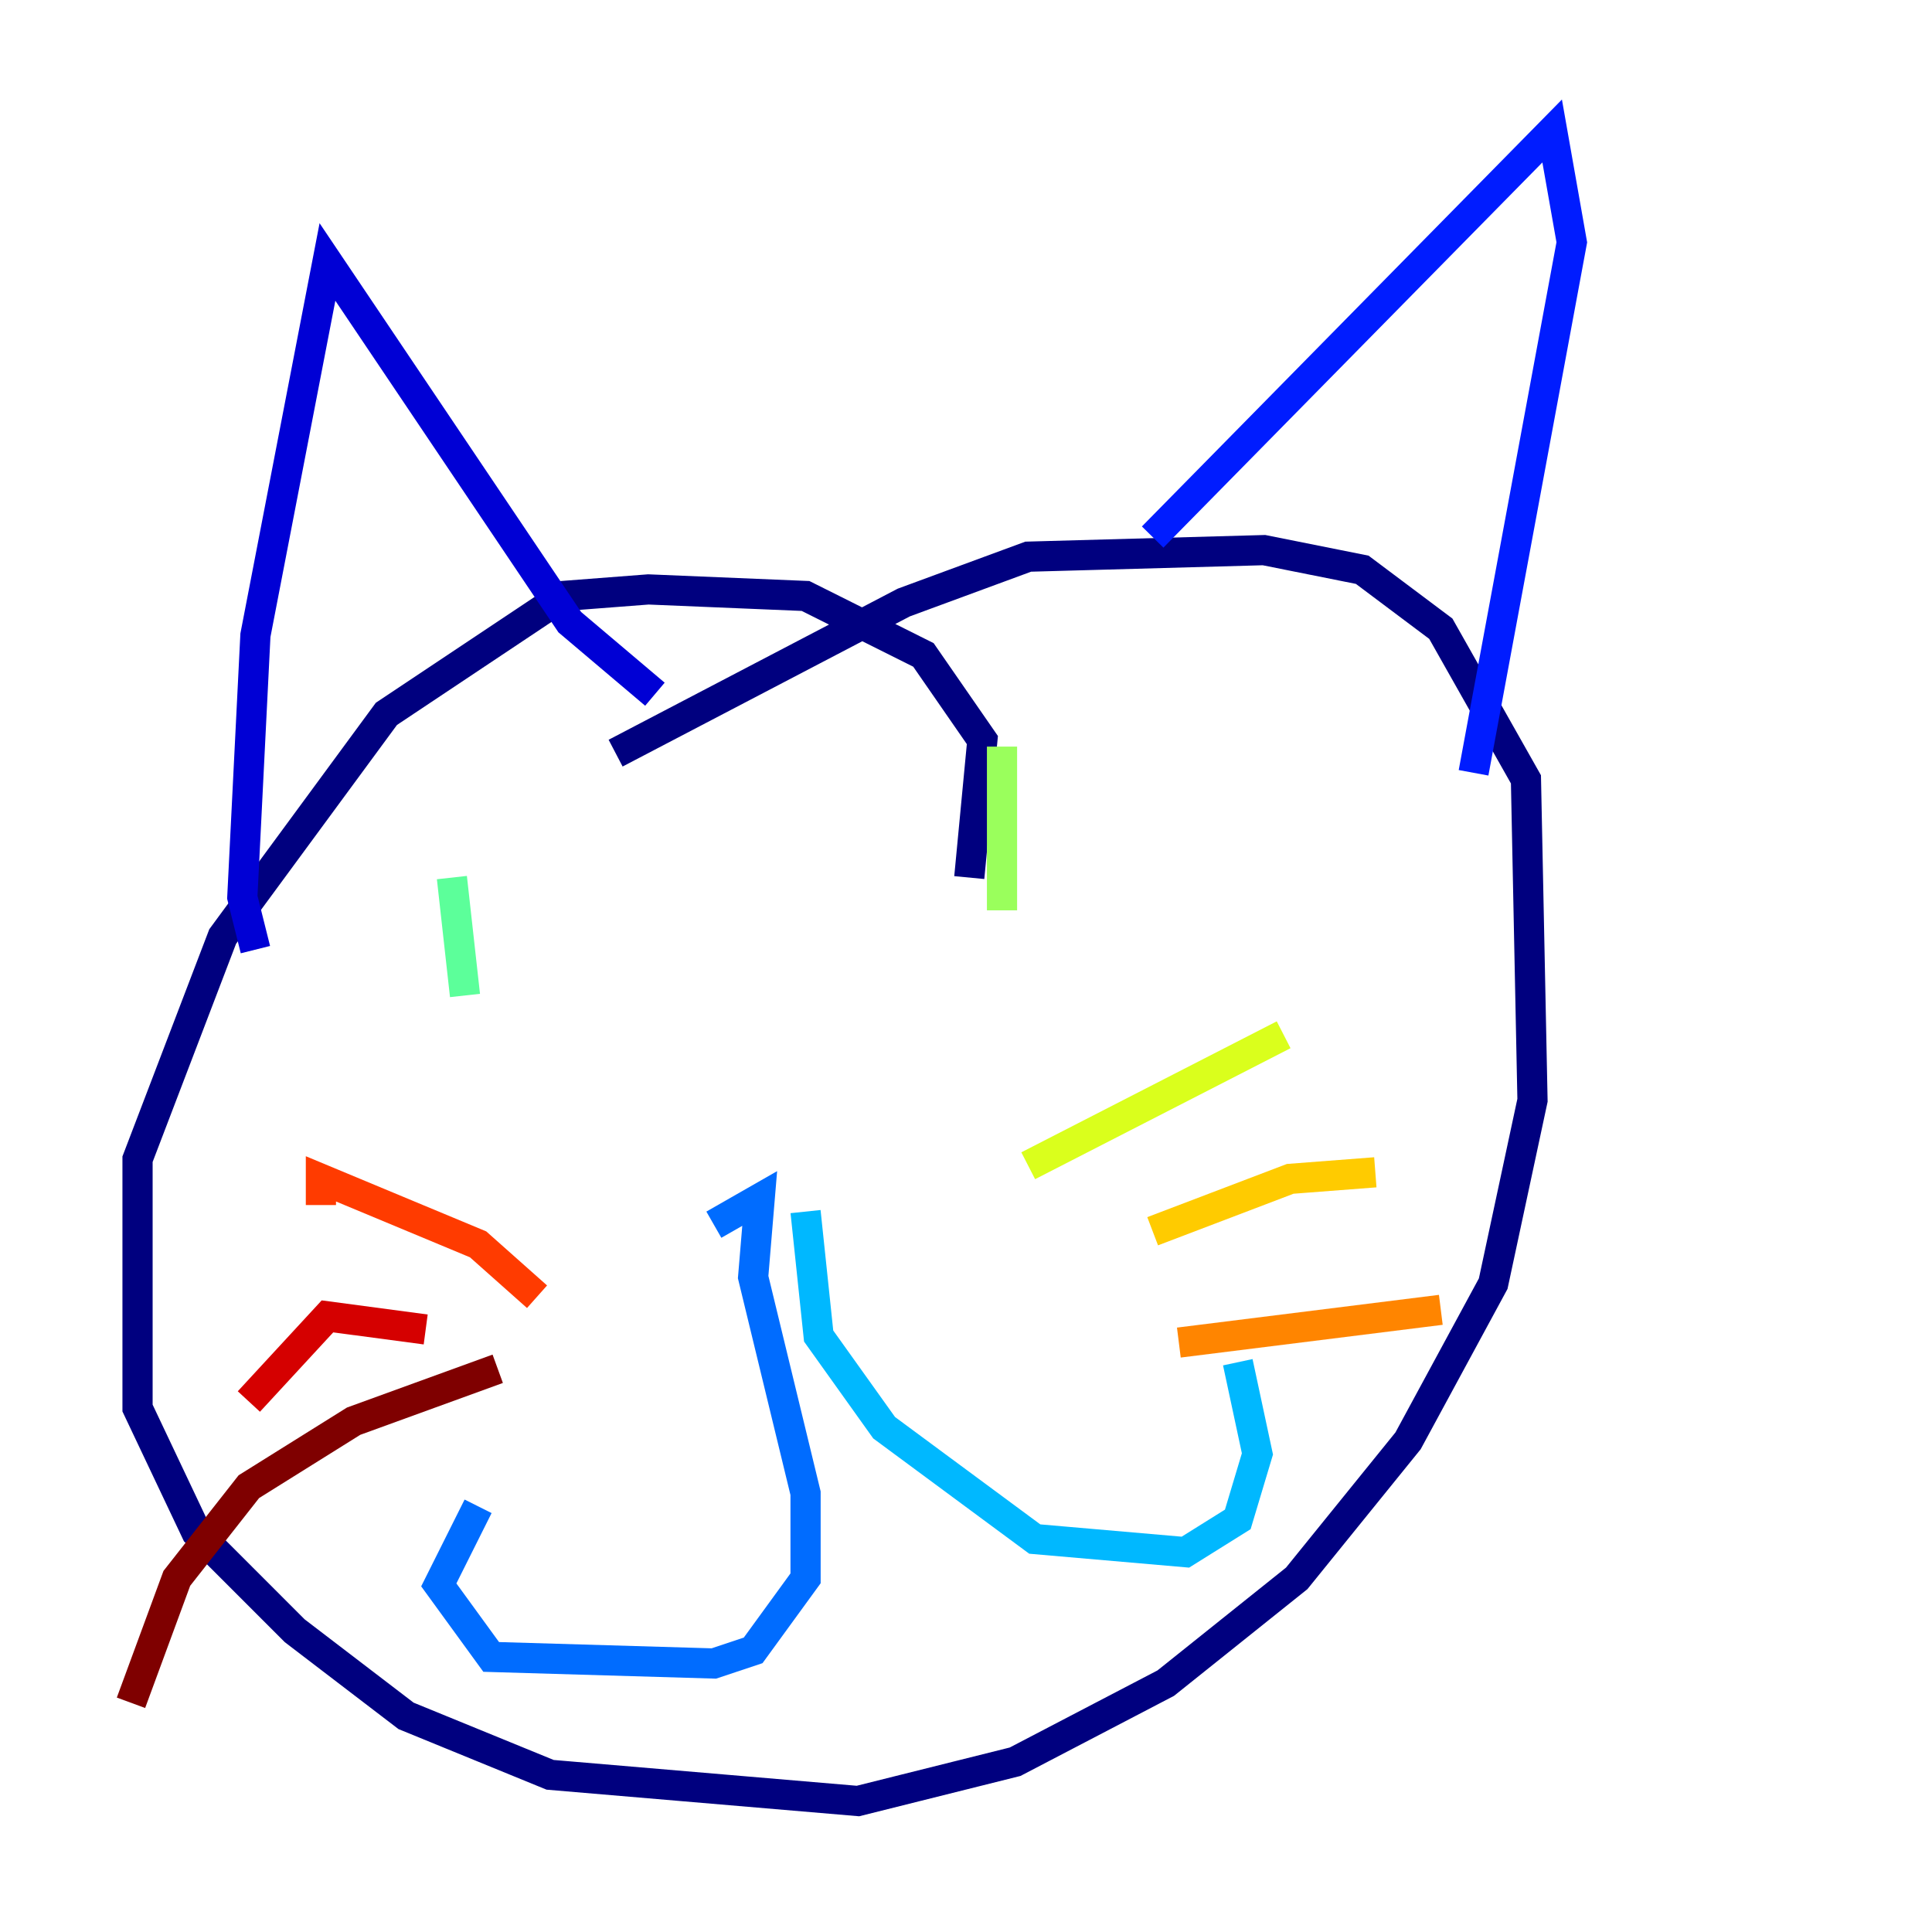 <?xml version="1.0" encoding="utf-8" ?>
<svg baseProfile="tiny" height="128" version="1.2" viewBox="0,0,128,128" width="128" xmlns="http://www.w3.org/2000/svg" xmlns:ev="http://www.w3.org/2001/xml-events" xmlns:xlink="http://www.w3.org/1999/xlink"><defs /><polyline fill="none" points="64.217,58.142 65.085,49.031 61.18,43.39 53.37,39.485 42.956,39.051 37.315,39.485 25.6,47.295 14.752,62.047 9.112,76.8 9.112,93.288 13.017,101.532 19.525,108.041 26.902,113.681 36.447,117.586 56.841,119.322 67.254,116.719 77.234,111.512 85.912,104.57 93.288,95.458 98.929,85.044 101.532,72.895 101.098,51.634 95.458,41.654 90.251,37.749 83.742,36.447 68.122,36.881 59.878,39.919 40.786,49.898" stroke="#00007f" stroke-width="2" /><polyline fill="none" points="16.922,62.915 16.054,59.444 16.922,42.088 21.695,17.356 37.749,41.22 43.39,45.993" stroke="#0000d5" stroke-width="2" /><polyline fill="none" points="76.366,35.58 102.834,8.678 104.136,16.054 97.627,51.2" stroke="#001cff" stroke-width="2" /><polyline fill="none" points="47.295,81.139 50.332,79.403 49.898,84.61 53.37,98.929 53.37,104.57 49.898,109.342 47.295,110.21 32.542,109.776 29.071,105.003 31.675,99.797" stroke="#006cff" stroke-width="2" /><polyline fill="none" points="53.37,80.271 54.237,88.515 58.576,94.59 68.556,101.966 78.536,102.834 82.007,100.664 83.308,96.325 82.007,90.251" stroke="#00b8ff" stroke-width="2" /><polyline fill="none" points="35.146,56.841 35.146,56.841" stroke="#1cffda" stroke-width="2" /><polyline fill="none" points="29.939,58.142 30.807,65.953" stroke="#5cff9a" stroke-width="2" /><polyline fill="none" points="66.386,49.464 66.386,60.312" stroke="#9aff5c" stroke-width="2" /><polyline fill="none" points="68.122,77.234 85.044,68.556" stroke="#daff1c" stroke-width="2" /><polyline fill="none" points="76.366,81.573 85.478,78.102 91.119,77.668" stroke="#ffcb00" stroke-width="2" /><polyline fill="none" points="78.102,88.949 95.458,86.78" stroke="#ff8500" stroke-width="2" /><polyline fill="none" points="35.58,85.912 31.675,82.441 21.261,78.102 21.261,79.837" stroke="#ff3b00" stroke-width="2" /><polyline fill="none" points="28.203,88.081 21.695,87.214 16.488,92.854" stroke="#d50000" stroke-width="2" /><polyline fill="none" points="32.976,90.685 23.43,94.156 16.488,98.495 11.715,104.57 8.678,112.814" stroke="#7f0000" stroke-width="2" /></svg>